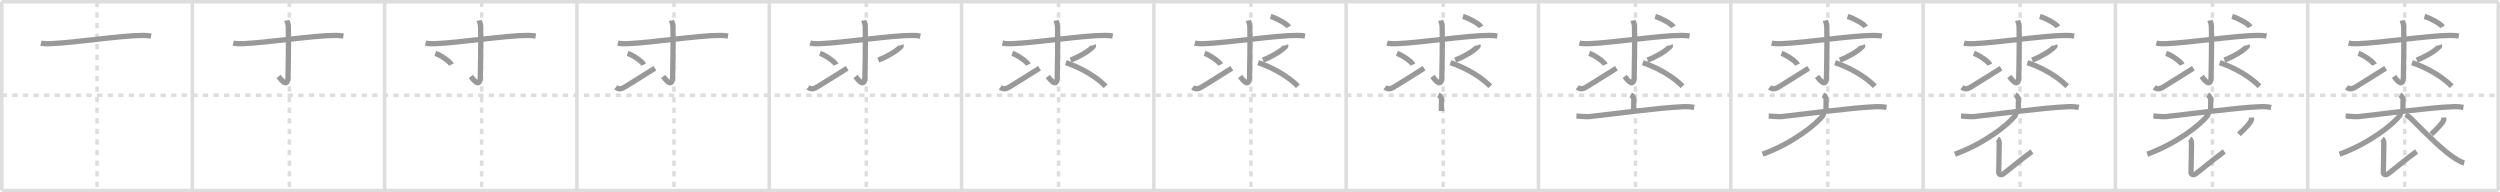 <svg width="1417px" height="109px" viewBox="0 0 1417 109" xmlns="http://www.w3.org/2000/svg" xmlns:xlink="http://www.w3.org/1999/xlink" xml:space="preserve" version="1.1" baseProfile="full">
<line x1="1" y1="1" x2="1416" y2="1" style="stroke:#ddd;stroke-width:2"></line>
<line x1="1" y1="1" x2="1" y2="108" style="stroke:#ddd;stroke-width:2"></line>
<line x1="1" y1="108" x2="1416" y2="108" style="stroke:#ddd;stroke-width:2"></line>
<line x1="1416" y1="1" x2="1416" y2="108" style="stroke:#ddd;stroke-width:2"></line>
<line x1="109" y1="1" x2="109" y2="108" style="stroke:#ddd;stroke-width:2"></line>
<line x1="218" y1="1" x2="218" y2="108" style="stroke:#ddd;stroke-width:2"></line>
<line x1="327" y1="1" x2="327" y2="108" style="stroke:#ddd;stroke-width:2"></line>
<line x1="436" y1="1" x2="436" y2="108" style="stroke:#ddd;stroke-width:2"></line>
<line x1="545" y1="1" x2="545" y2="108" style="stroke:#ddd;stroke-width:2"></line>
<line x1="654" y1="1" x2="654" y2="108" style="stroke:#ddd;stroke-width:2"></line>
<line x1="763" y1="1" x2="763" y2="108" style="stroke:#ddd;stroke-width:2"></line>
<line x1="872" y1="1" x2="872" y2="108" style="stroke:#ddd;stroke-width:2"></line>
<line x1="981" y1="1" x2="981" y2="108" style="stroke:#ddd;stroke-width:2"></line>
<line x1="1090" y1="1" x2="1090" y2="108" style="stroke:#ddd;stroke-width:2"></line>
<line x1="1199" y1="1" x2="1199" y2="108" style="stroke:#ddd;stroke-width:2"></line>
<line x1="1308" y1="1" x2="1308" y2="108" style="stroke:#ddd;stroke-width:2"></line>
<line x1="1" y1="54" x2="1416" y2="54" style="stroke:#ddd;stroke-width:2;stroke-dasharray:3 3"></line>
<line x1="55" y1="1" x2="55" y2="108" style="stroke:#ddd;stroke-width:2;stroke-dasharray:3 3"></line>
<line x1="164" y1="1" x2="164" y2="108" style="stroke:#ddd;stroke-width:2;stroke-dasharray:3 3"></line>
<line x1="273" y1="1" x2="273" y2="108" style="stroke:#ddd;stroke-width:2;stroke-dasharray:3 3"></line>
<line x1="382" y1="1" x2="382" y2="108" style="stroke:#ddd;stroke-width:2;stroke-dasharray:3 3"></line>
<line x1="491" y1="1" x2="491" y2="108" style="stroke:#ddd;stroke-width:2;stroke-dasharray:3 3"></line>
<line x1="600" y1="1" x2="600" y2="108" style="stroke:#ddd;stroke-width:2;stroke-dasharray:3 3"></line>
<line x1="709" y1="1" x2="709" y2="108" style="stroke:#ddd;stroke-width:2;stroke-dasharray:3 3"></line>
<line x1="818" y1="1" x2="818" y2="108" style="stroke:#ddd;stroke-width:2;stroke-dasharray:3 3"></line>
<line x1="927" y1="1" x2="927" y2="108" style="stroke:#ddd;stroke-width:2;stroke-dasharray:3 3"></line>
<line x1="1036" y1="1" x2="1036" y2="108" style="stroke:#ddd;stroke-width:2;stroke-dasharray:3 3"></line>
<line x1="1145" y1="1" x2="1145" y2="108" style="stroke:#ddd;stroke-width:2;stroke-dasharray:3 3"></line>
<line x1="1254" y1="1" x2="1254" y2="108" style="stroke:#ddd;stroke-width:2;stroke-dasharray:3 3"></line>
<line x1="1363" y1="1" x2="1363" y2="108" style="stroke:#ddd;stroke-width:2;stroke-dasharray:3 3"></line>
<path d="M23.2,24.41c1.32,0.37,3.73,0.42,5.04,0.37c14.01-0.52,40.32-4.71,52.82-4.71c2.19,0,3.51,0.18,4.6,0.36" style="fill:none;stroke:#999;stroke-width:3"></path>

<path d="M132.2,24.41c1.32,0.37,3.73,0.42,5.04,0.37c14.01-0.52,40.32-4.71,52.82-4.71c2.19,0,3.51,0.18,4.6,0.36" style="fill:none;stroke:#999;stroke-width:3"></path>
<path d="M162.58,11.58c0.06,0.32,0.79,1.67,0.84,3.71c0.27,9.79-0.17,24.54-0.17,27.87c0,7.58-4.25,1.58-5.36,0.17" style="fill:none;stroke:#999;stroke-width:3"></path>

<path d="M241.2,24.41c1.32,0.37,3.73,0.42,5.04,0.37c14.01-0.52,40.32-4.71,52.82-4.71c2.19,0,3.51,0.18,4.6,0.36" style="fill:none;stroke:#999;stroke-width:3"></path>
<path d="M271.58,11.58c0.06,0.32,0.79,1.67,0.84,3.71c0.27,9.79-0.17,24.54-0.17,27.87c0,7.58-4.25,1.58-5.36,0.17" style="fill:none;stroke:#999;stroke-width:3"></path>
<path d="M246.75,30.23c3.21,1.13,8.29,4.64,9.1,6.39" style="fill:none;stroke:#999;stroke-width:3"></path>

<path d="M350.2,24.41c1.32,0.37,3.73,0.42,5.04,0.37c14.01-0.52,40.32-4.71,52.82-4.71c2.19,0,3.51,0.18,4.6,0.36" style="fill:none;stroke:#999;stroke-width:3"></path>
<path d="M380.58,11.58c0.06,0.32,0.79,1.67,0.84,3.71c0.27,9.79-0.17,24.54-0.17,27.87c0,7.58-4.25,1.58-5.36,0.17" style="fill:none;stroke:#999;stroke-width:3"></path>
<path d="M355.75,30.23c3.21,1.13,8.29,4.64,9.1,6.39" style="fill:none;stroke:#999;stroke-width:3"></path>
<path d="M349.02,49.48c2.08,1.58,3.81,0.7,5.89-0.65c1.22-0.8,9.87-6.03,16.28-10.17" style="fill:none;stroke:#999;stroke-width:3"></path>

<path d="M459.2,24.41c1.32,0.37,3.73,0.42,5.04,0.37c14.01-0.52,40.32-4.71,52.82-4.71c2.19,0,3.51,0.18,4.6,0.36" style="fill:none;stroke:#999;stroke-width:3"></path>
<path d="M489.58,11.58c0.06,0.32,0.79,1.67,0.84,3.71c0.27,9.79-0.17,24.54-0.17,27.87c0,7.58-4.25,1.58-5.36,0.17" style="fill:none;stroke:#999;stroke-width:3"></path>
<path d="M464.75,30.23c3.21,1.13,8.29,4.64,9.1,6.39" style="fill:none;stroke:#999;stroke-width:3"></path>
<path d="M458.02,49.48c2.08,1.58,3.81,0.7,5.89-0.65c1.22-0.8,9.87-6.03,16.28-10.17" style="fill:none;stroke:#999;stroke-width:3"></path>
<path d="M510.73,25.55c0.07,0.22,0.13,0.59-0.14,0.87c-2.53,2.68-7.81,5.72-12.78,7.63" style="fill:none;stroke:#999;stroke-width:3"></path>

<path d="M568.2,24.41c1.32,0.37,3.73,0.42,5.04,0.37c14.01-0.52,40.32-4.71,52.82-4.71c2.19,0,3.51,0.18,4.6,0.36" style="fill:none;stroke:#999;stroke-width:3"></path>
<path d="M598.58,11.58c0.06,0.32,0.79,1.67,0.84,3.71c0.27,9.79-0.17,24.54-0.17,27.87c0,7.58-4.25,1.58-5.36,0.17" style="fill:none;stroke:#999;stroke-width:3"></path>
<path d="M573.75,30.23c3.21,1.13,8.29,4.64,9.1,6.39" style="fill:none;stroke:#999;stroke-width:3"></path>
<path d="M567.02,49.48c2.08,1.58,3.81,0.7,5.89-0.65c1.22-0.8,9.87-6.03,16.28-10.17" style="fill:none;stroke:#999;stroke-width:3"></path>
<path d="M619.73,25.55c0.07,0.22,0.13,0.59-0.14,0.87c-2.53,2.68-7.81,5.72-12.78,7.63" style="fill:none;stroke:#999;stroke-width:3"></path>
<path d="M604.12,35.51C613.0,38.5,621.75,43.75,626.65,48.88" style="fill:none;stroke:#999;stroke-width:3"></path>

<path d="M677.2,24.41c1.32,0.37,3.73,0.42,5.04,0.37c14.01-0.52,40.32-4.71,52.82-4.71c2.19,0,3.51,0.18,4.6,0.36" style="fill:none;stroke:#999;stroke-width:3"></path>
<path d="M707.58,11.58c0.06,0.32,0.79,1.67,0.84,3.71c0.27,9.79-0.17,24.54-0.17,27.87c0,7.58-4.25,1.58-5.36,0.17" style="fill:none;stroke:#999;stroke-width:3"></path>
<path d="M682.75,30.23c3.21,1.13,8.29,4.64,9.1,6.39" style="fill:none;stroke:#999;stroke-width:3"></path>
<path d="M676.02,49.48c2.08,1.58,3.81,0.7,5.89-0.65c1.22-0.8,9.87-6.03,16.28-10.17" style="fill:none;stroke:#999;stroke-width:3"></path>
<path d="M728.73,25.55c0.07,0.22,0.13,0.59-0.14,0.87c-2.53,2.68-7.81,5.72-12.78,7.63" style="fill:none;stroke:#999;stroke-width:3"></path>
<path d="M713.12,35.51C722.0,38.5,730.75,43.75,735.65,48.88" style="fill:none;stroke:#999;stroke-width:3"></path>
<path d="M720.18,9.33c3.62,1.04,9.36,4.27,10.26,5.89" style="fill:none;stroke:#999;stroke-width:3"></path>

<path d="M786.2,24.41c1.32,0.37,3.73,0.42,5.04,0.37c14.01-0.52,40.32-4.71,52.82-4.71c2.19,0,3.51,0.18,4.6,0.36" style="fill:none;stroke:#999;stroke-width:3"></path>
<path d="M816.58,11.58c0.06,0.32,0.79,1.67,0.84,3.71c0.27,9.79-0.17,24.54-0.17,27.87c0,7.58-4.25,1.58-5.36,0.17" style="fill:none;stroke:#999;stroke-width:3"></path>
<path d="M791.75,30.23c3.21,1.13,8.29,4.64,9.1,6.39" style="fill:none;stroke:#999;stroke-width:3"></path>
<path d="M785.02,49.48c2.08,1.58,3.81,0.7,5.89-0.65c1.22-0.8,9.87-6.03,16.28-10.17" style="fill:none;stroke:#999;stroke-width:3"></path>
<path d="M837.73,25.55c0.07,0.22,0.13,0.59-0.14,0.87c-2.53,2.68-7.81,5.72-12.78,7.63" style="fill:none;stroke:#999;stroke-width:3"></path>
<path d="M822.12,35.51C831.0,38.5,839.75,43.75,844.65,48.88" style="fill:none;stroke:#999;stroke-width:3"></path>
<path d="M829.18,9.33c3.62,1.04,9.36,4.27,10.26,5.89" style="fill:none;stroke:#999;stroke-width:3"></path>
<path d="M815.29,53.75c0.66,0.35,1.75,1.59,1.75,2.42c0,1.35-0.09,5.27-0.09,6.76" style="fill:none;stroke:#999;stroke-width:3"></path>

<path d="M895.2,24.41c1.32,0.37,3.73,0.42,5.04,0.37c14.01-0.52,40.32-4.71,52.82-4.71c2.19,0,3.51,0.18,4.6,0.36" style="fill:none;stroke:#999;stroke-width:3"></path>
<path d="M925.58,11.58c0.06,0.32,0.79,1.67,0.84,3.71c0.27,9.79-0.17,24.54-0.17,27.87c0,7.58-4.25,1.58-5.36,0.17" style="fill:none;stroke:#999;stroke-width:3"></path>
<path d="M900.75,30.23c3.21,1.13,8.29,4.64,9.1,6.39" style="fill:none;stroke:#999;stroke-width:3"></path>
<path d="M894.02,49.48c2.08,1.58,3.81,0.7,5.89-0.65c1.22-0.8,9.87-6.03,16.28-10.17" style="fill:none;stroke:#999;stroke-width:3"></path>
<path d="M946.73,25.55c0.07,0.22,0.13,0.59-0.14,0.87c-2.53,2.68-7.81,5.72-12.78,7.63" style="fill:none;stroke:#999;stroke-width:3"></path>
<path d="M931.12,35.51C940.0,38.5,948.75,43.75,953.65,48.88" style="fill:none;stroke:#999;stroke-width:3"></path>
<path d="M938.18,9.33c3.62,1.04,9.36,4.27,10.26,5.89" style="fill:none;stroke:#999;stroke-width:3"></path>
<path d="M924.29,53.75c0.66,0.35,1.75,1.59,1.75,2.42c0,1.35-0.09,5.27-0.09,6.76" style="fill:none;stroke:#999;stroke-width:3"></path>
<path d="M893.5,65.77c1.69,0.06,5.54,0.49,7.18,0.32C913.5,64.75,940.5,61,954.0,60.49c2.78-0.11,4.2,0.03,6.27,0.41" style="fill:none;stroke:#999;stroke-width:3"></path>

<path d="M1004.2,24.41c1.32,0.37,3.73,0.42,5.04,0.37c14.01-0.52,40.32-4.71,52.82-4.71c2.19,0,3.51,0.18,4.6,0.36" style="fill:none;stroke:#999;stroke-width:3"></path>
<path d="M1034.58,11.58c0.06,0.32,0.79,1.67,0.84,3.71c0.27,9.79-0.17,24.54-0.17,27.87c0,7.58-4.25,1.58-5.36,0.17" style="fill:none;stroke:#999;stroke-width:3"></path>
<path d="M1009.75,30.23c3.21,1.13,8.29,4.64,9.1,6.39" style="fill:none;stroke:#999;stroke-width:3"></path>
<path d="M1003.02,49.48c2.08,1.58,3.81,0.7,5.89-0.65c1.22-0.8,9.87-6.03,16.28-10.17" style="fill:none;stroke:#999;stroke-width:3"></path>
<path d="M1055.73,25.55c0.07,0.22,0.13,0.59-0.14,0.87c-2.53,2.68-7.81,5.72-12.78,7.63" style="fill:none;stroke:#999;stroke-width:3"></path>
<path d="M1040.12,35.51C1049.0,38.5,1057.75,43.75,1062.65,48.88" style="fill:none;stroke:#999;stroke-width:3"></path>
<path d="M1047.18,9.33c3.62,1.04,9.36,4.27,10.26,5.89" style="fill:none;stroke:#999;stroke-width:3"></path>
<path d="M1033.29,53.75c0.66,0.35,1.75,1.59,1.75,2.42c0,1.35-0.09,5.27-0.09,6.76" style="fill:none;stroke:#999;stroke-width:3"></path>
<path d="M1002.5,65.77c1.69,0.06,5.54,0.49,7.18,0.32C1022.5,64.75,1049.5,61,1063.0,60.49c2.78-0.11,4.2,0.03,6.27,0.41" style="fill:none;stroke:#999;stroke-width:3"></path>
<path d="M1033.42,63.16c0.1,0.57,0.38,1.52-0.19,2.29C1029.53,70.44,1016.0,81.25,999.05,87.4" style="fill:none;stroke:#999;stroke-width:3"></path>

<path d="M1113.2,24.41c1.32,0.37,3.73,0.42,5.04,0.37c14.01-0.52,40.32-4.71,52.82-4.71c2.19,0,3.51,0.18,4.6,0.36" style="fill:none;stroke:#999;stroke-width:3"></path>
<path d="M1143.58,11.58c0.06,0.32,0.79,1.67,0.84,3.71c0.27,9.79-0.17,24.54-0.17,27.87c0,7.58-4.25,1.58-5.36,0.17" style="fill:none;stroke:#999;stroke-width:3"></path>
<path d="M1118.75,30.23c3.21,1.13,8.29,4.64,9.1,6.39" style="fill:none;stroke:#999;stroke-width:3"></path>
<path d="M1112.02,49.48c2.08,1.58,3.81,0.7,5.89-0.65c1.22-0.8,9.87-6.03,16.28-10.17" style="fill:none;stroke:#999;stroke-width:3"></path>
<path d="M1164.73,25.55c0.07,0.22,0.13,0.59-0.14,0.87c-2.53,2.68-7.81,5.72-12.78,7.63" style="fill:none;stroke:#999;stroke-width:3"></path>
<path d="M1149.12,35.51C1158.0,38.5,1166.75,43.75,1171.65,48.88" style="fill:none;stroke:#999;stroke-width:3"></path>
<path d="M1156.18,9.33c3.62,1.04,9.36,4.27,10.26,5.89" style="fill:none;stroke:#999;stroke-width:3"></path>
<path d="M1142.29,53.75c0.66,0.35,1.75,1.59,1.75,2.42c0,1.35-0.09,5.27-0.09,6.76" style="fill:none;stroke:#999;stroke-width:3"></path>
<path d="M1111.5,65.77c1.69,0.06,5.54,0.49,7.18,0.32C1131.5,64.75,1158.5,61,1172.0,60.49c2.78-0.11,4.2,0.03,6.27,0.41" style="fill:none;stroke:#999;stroke-width:3"></path>
<path d="M1142.42,63.16c0.1,0.57,0.38,1.52-0.19,2.29C1138.53,70.44,1125.0,81.25,1108.05,87.4" style="fill:none;stroke:#999;stroke-width:3"></path>
<path d="M1132.22,78.67c0.45,0.31,0.94,1.62,0.94,2.16c-0.03,6.85-0.3,15.67-0.3,16.83c0,1.16,1.11,1.82,2.52,0.95c1.41-0.87,10.88-8.86,16.34-12.74" style="fill:none;stroke:#999;stroke-width:3"></path>

<path d="M1222.2,24.41c1.32,0.37,3.73,0.42,5.04,0.37c14.01-0.52,40.32-4.71,52.82-4.71c2.19,0,3.51,0.18,4.6,0.36" style="fill:none;stroke:#999;stroke-width:3"></path>
<path d="M1252.58,11.58c0.06,0.32,0.79,1.67,0.84,3.71c0.27,9.79-0.17,24.54-0.17,27.87c0,7.58-4.25,1.58-5.36,0.17" style="fill:none;stroke:#999;stroke-width:3"></path>
<path d="M1227.75,30.23c3.21,1.13,8.29,4.64,9.1,6.39" style="fill:none;stroke:#999;stroke-width:3"></path>
<path d="M1221.02,49.48c2.08,1.58,3.81,0.7,5.89-0.65c1.22-0.8,9.87-6.03,16.28-10.17" style="fill:none;stroke:#999;stroke-width:3"></path>
<path d="M1273.73,25.55c0.07,0.22,0.13,0.59-0.14,0.87c-2.53,2.68-7.81,5.72-12.78,7.63" style="fill:none;stroke:#999;stroke-width:3"></path>
<path d="M1258.12,35.51C1267.0,38.5,1275.75,43.75,1280.65,48.88" style="fill:none;stroke:#999;stroke-width:3"></path>
<path d="M1265.18,9.33c3.62,1.04,9.36,4.27,10.26,5.89" style="fill:none;stroke:#999;stroke-width:3"></path>
<path d="M1251.29,53.75c0.66,0.35,1.75,1.59,1.75,2.42c0,1.35-0.09,5.27-0.09,6.76" style="fill:none;stroke:#999;stroke-width:3"></path>
<path d="M1220.5,65.77c1.69,0.06,5.54,0.49,7.18,0.32C1240.5,64.75,1267.5,61,1281.0,60.49c2.78-0.11,4.2,0.03,6.27,0.41" style="fill:none;stroke:#999;stroke-width:3"></path>
<path d="M1251.42,63.16c0.1,0.57,0.38,1.52-0.19,2.29C1247.53,70.44,1234.0,81.25,1217.05,87.4" style="fill:none;stroke:#999;stroke-width:3"></path>
<path d="M1241.22,78.67c0.45,0.31,0.94,1.62,0.94,2.16c-0.03,6.85-0.3,15.67-0.3,16.83c0,1.16,1.11,1.82,2.52,0.95c1.41-0.87,10.88-8.86,16.34-12.74" style="fill:none;stroke:#999;stroke-width:3"></path>
<path d="M1276.04,66.62c0.02,0.22,0.22,1.07,0.09,1.37c-0.77,1.84-3.18,4.46-7.11,8.12" style="fill:none;stroke:#999;stroke-width:3"></path>

<path d="M1331.2,24.41c1.32,0.37,3.73,0.42,5.04,0.37c14.01-0.52,40.32-4.71,52.82-4.71c2.19,0,3.51,0.18,4.6,0.36" style="fill:none;stroke:#999;stroke-width:3"></path>
<path d="M1361.58,11.58c0.06,0.32,0.79,1.67,0.84,3.71c0.27,9.79-0.17,24.54-0.17,27.87c0,7.58-4.25,1.58-5.36,0.17" style="fill:none;stroke:#999;stroke-width:3"></path>
<path d="M1336.75,30.23c3.21,1.13,8.29,4.64,9.1,6.39" style="fill:none;stroke:#999;stroke-width:3"></path>
<path d="M1330.02,49.48c2.08,1.58,3.81,0.7,5.89-0.65c1.22-0.8,9.87-6.03,16.28-10.17" style="fill:none;stroke:#999;stroke-width:3"></path>
<path d="M1382.73,25.55c0.07,0.22,0.13,0.59-0.14,0.87c-2.53,2.68-7.81,5.72-12.78,7.63" style="fill:none;stroke:#999;stroke-width:3"></path>
<path d="M1367.12,35.51C1376.0,38.5,1384.75,43.75,1389.65,48.88" style="fill:none;stroke:#999;stroke-width:3"></path>
<path d="M1374.18,9.33c3.62,1.04,9.36,4.27,10.26,5.89" style="fill:none;stroke:#999;stroke-width:3"></path>
<path d="M1360.29,53.75c0.66,0.35,1.75,1.59,1.75,2.42c0,1.35-0.09,5.27-0.09,6.76" style="fill:none;stroke:#999;stroke-width:3"></path>
<path d="M1329.5,65.77c1.69,0.06,5.54,0.49,7.18,0.32C1349.5,64.75,1376.5,61,1390.0,60.49c2.78-0.11,4.2,0.03,6.27,0.41" style="fill:none;stroke:#999;stroke-width:3"></path>
<path d="M1360.42,63.16c0.1,0.57,0.38,1.52-0.19,2.29C1356.53,70.44,1343.0,81.25,1326.05,87.4" style="fill:none;stroke:#999;stroke-width:3"></path>
<path d="M1350.22,78.67c0.45,0.31,0.94,1.62,0.94,2.16c-0.03,6.85-0.3,15.67-0.3,16.83c0,1.16,1.11,1.82,2.52,0.95c1.41-0.87,10.88-8.86,16.34-12.74" style="fill:none;stroke:#999;stroke-width:3"></path>
<path d="M1385.04,66.62c0.02,0.22,0.22,1.07,0.09,1.37c-0.77,1.84-3.18,4.46-7.11,8.12" style="fill:none;stroke:#999;stroke-width:3"></path>
<path d="M1363.54,64.83c1.47,0.84,3.84,3.18,4.22,3.57c6.49,6.6,17.99,18.1,24.63,21.91c1.67,0.96,2.83,1.68,4.36,2.01" style="fill:none;stroke:#999;stroke-width:3"></path>

</svg>